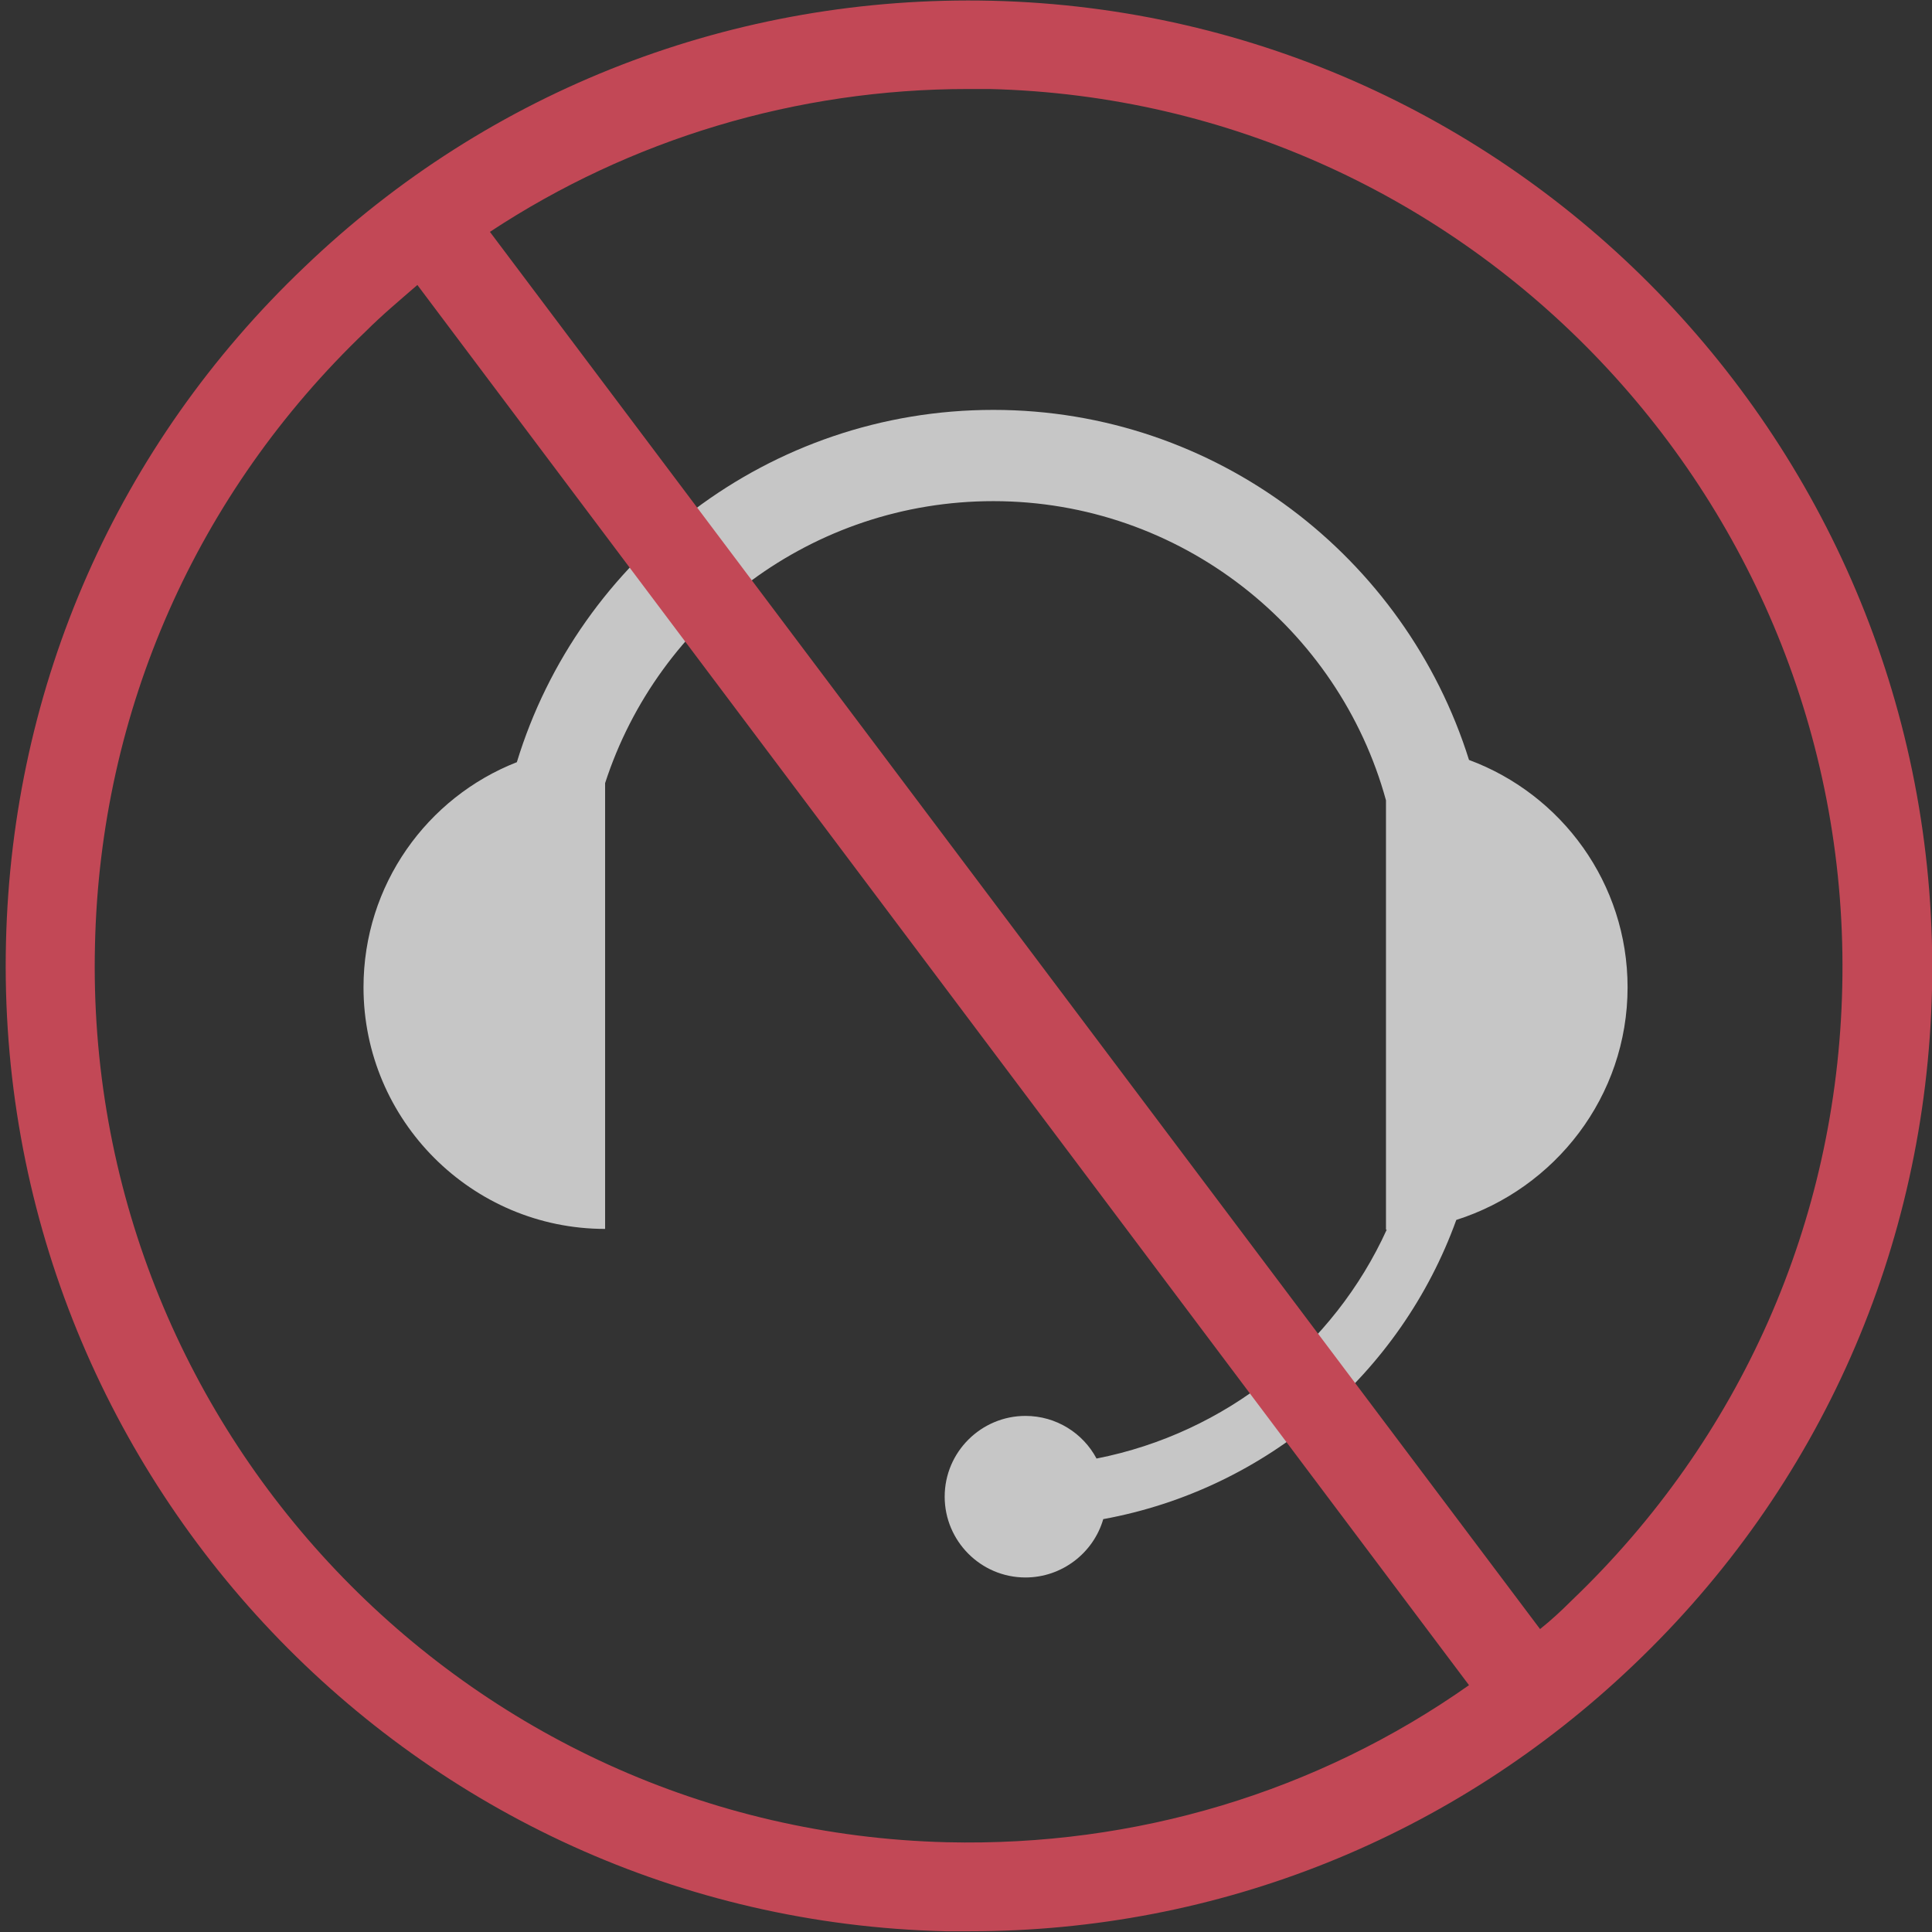<?xml version="1.0" encoding="utf-8"?>
<!-- Generator: Adobe Illustrator 19.1.0, SVG Export Plug-In . SVG Version: 6.00 Build 0)  -->
<!DOCTYPE svg PUBLIC "-//W3C//DTD SVG 1.1//EN" "http://www.w3.org/Graphics/SVG/1.1/DTD/svg11.dtd">
<svg version="1.1" xmlns="http://www.w3.org/2000/svg" xmlns:xlink="http://www.w3.org/1999/xlink" x="0px" y="0px" width="258.3px"
	 height="258.3px" viewBox="-154 154.6 258.3 258.3" style="enable-background:new -154 154.6 258.3 258.3;" xml:space="preserve">
<rect x="-154" y="154.6" width="258.3" height="258.3" fill="#333333" stroke="none"/>
<style type="text/css">
	.st0{opacity:0.8;fill:#EBEBEB;}
	.st1{fill:#C24856;}
</style>
<g id="レイヤー_2_1_">
	<path class="st0" d="M63.6,286.6c0-13.9-8.8-25.8-21.2-30.4c-8.5-27.1-33.8-46.8-63.6-46.8c-30,0-55.4,19.9-63.7,47.1
		c-12,4.7-20.5,16.4-20.5,30.1c0,17.8,14.5,32.3,32.3,32.3v-59.6c7.1-21.9,27.7-37.7,51.9-37.7c25,0,46.2,17,52.5,40v57.4
		c0,0,0.1,0,0.1,0c-7.1,15.6-21.5,27.2-38.8,30.6c-1.8-3.4-5.4-5.7-9.5-5.7c-5.9,0-10.8,4.8-10.8,10.8c0,5.9,4.8,10.8,10.8,10.8
		c4.9,0,9.1-3.3,10.4-7.8c21.9-4,39.8-19.5,47.2-40C53.9,313.5,63.6,301.2,63.6,286.6z"/>
</g>
<g id="レイヤー_1">
	<g id="レイヤー_1_1_">
		<path class="st1" d="M-21.4,154.7c-34.3-0.8-67.1,11.8-91.9,35.6c-25,23.8-39.1,55.9-39.9,90.3c-1.7,71.2,54.6,130.5,125.6,132.2
			c1.1,0,2.1,0,3.3,0c33.2,0,64.6-12.6,88.7-35.6c25-23.8,39.1-55.9,39.9-90.3C105.9,215.7,49.6,156.4-21.4,154.7z M-27.4,400.9
			c-64.4-1.6-115.5-55.4-113.9-120c0.7-31.3,13.6-60.4,36.2-82c2.2-2.2,4.6-4.2,6.9-6.2L42.4,379.9C22.1,394.2-2.2,401.5-27.4,400.9
			z M92.3,286.6c-0.7,31.3-13.6,60.4-36.2,82c-1.4,1.4-2.7,2.6-4.2,3.8L-88.5,185.6c18.8-12.4,41-19.1,63.9-19.1c0.9,0,2,0,2.9,0
			C42.7,168.1,93.8,222,92.3,286.6z"/>
	</g>
</g>
</svg>
